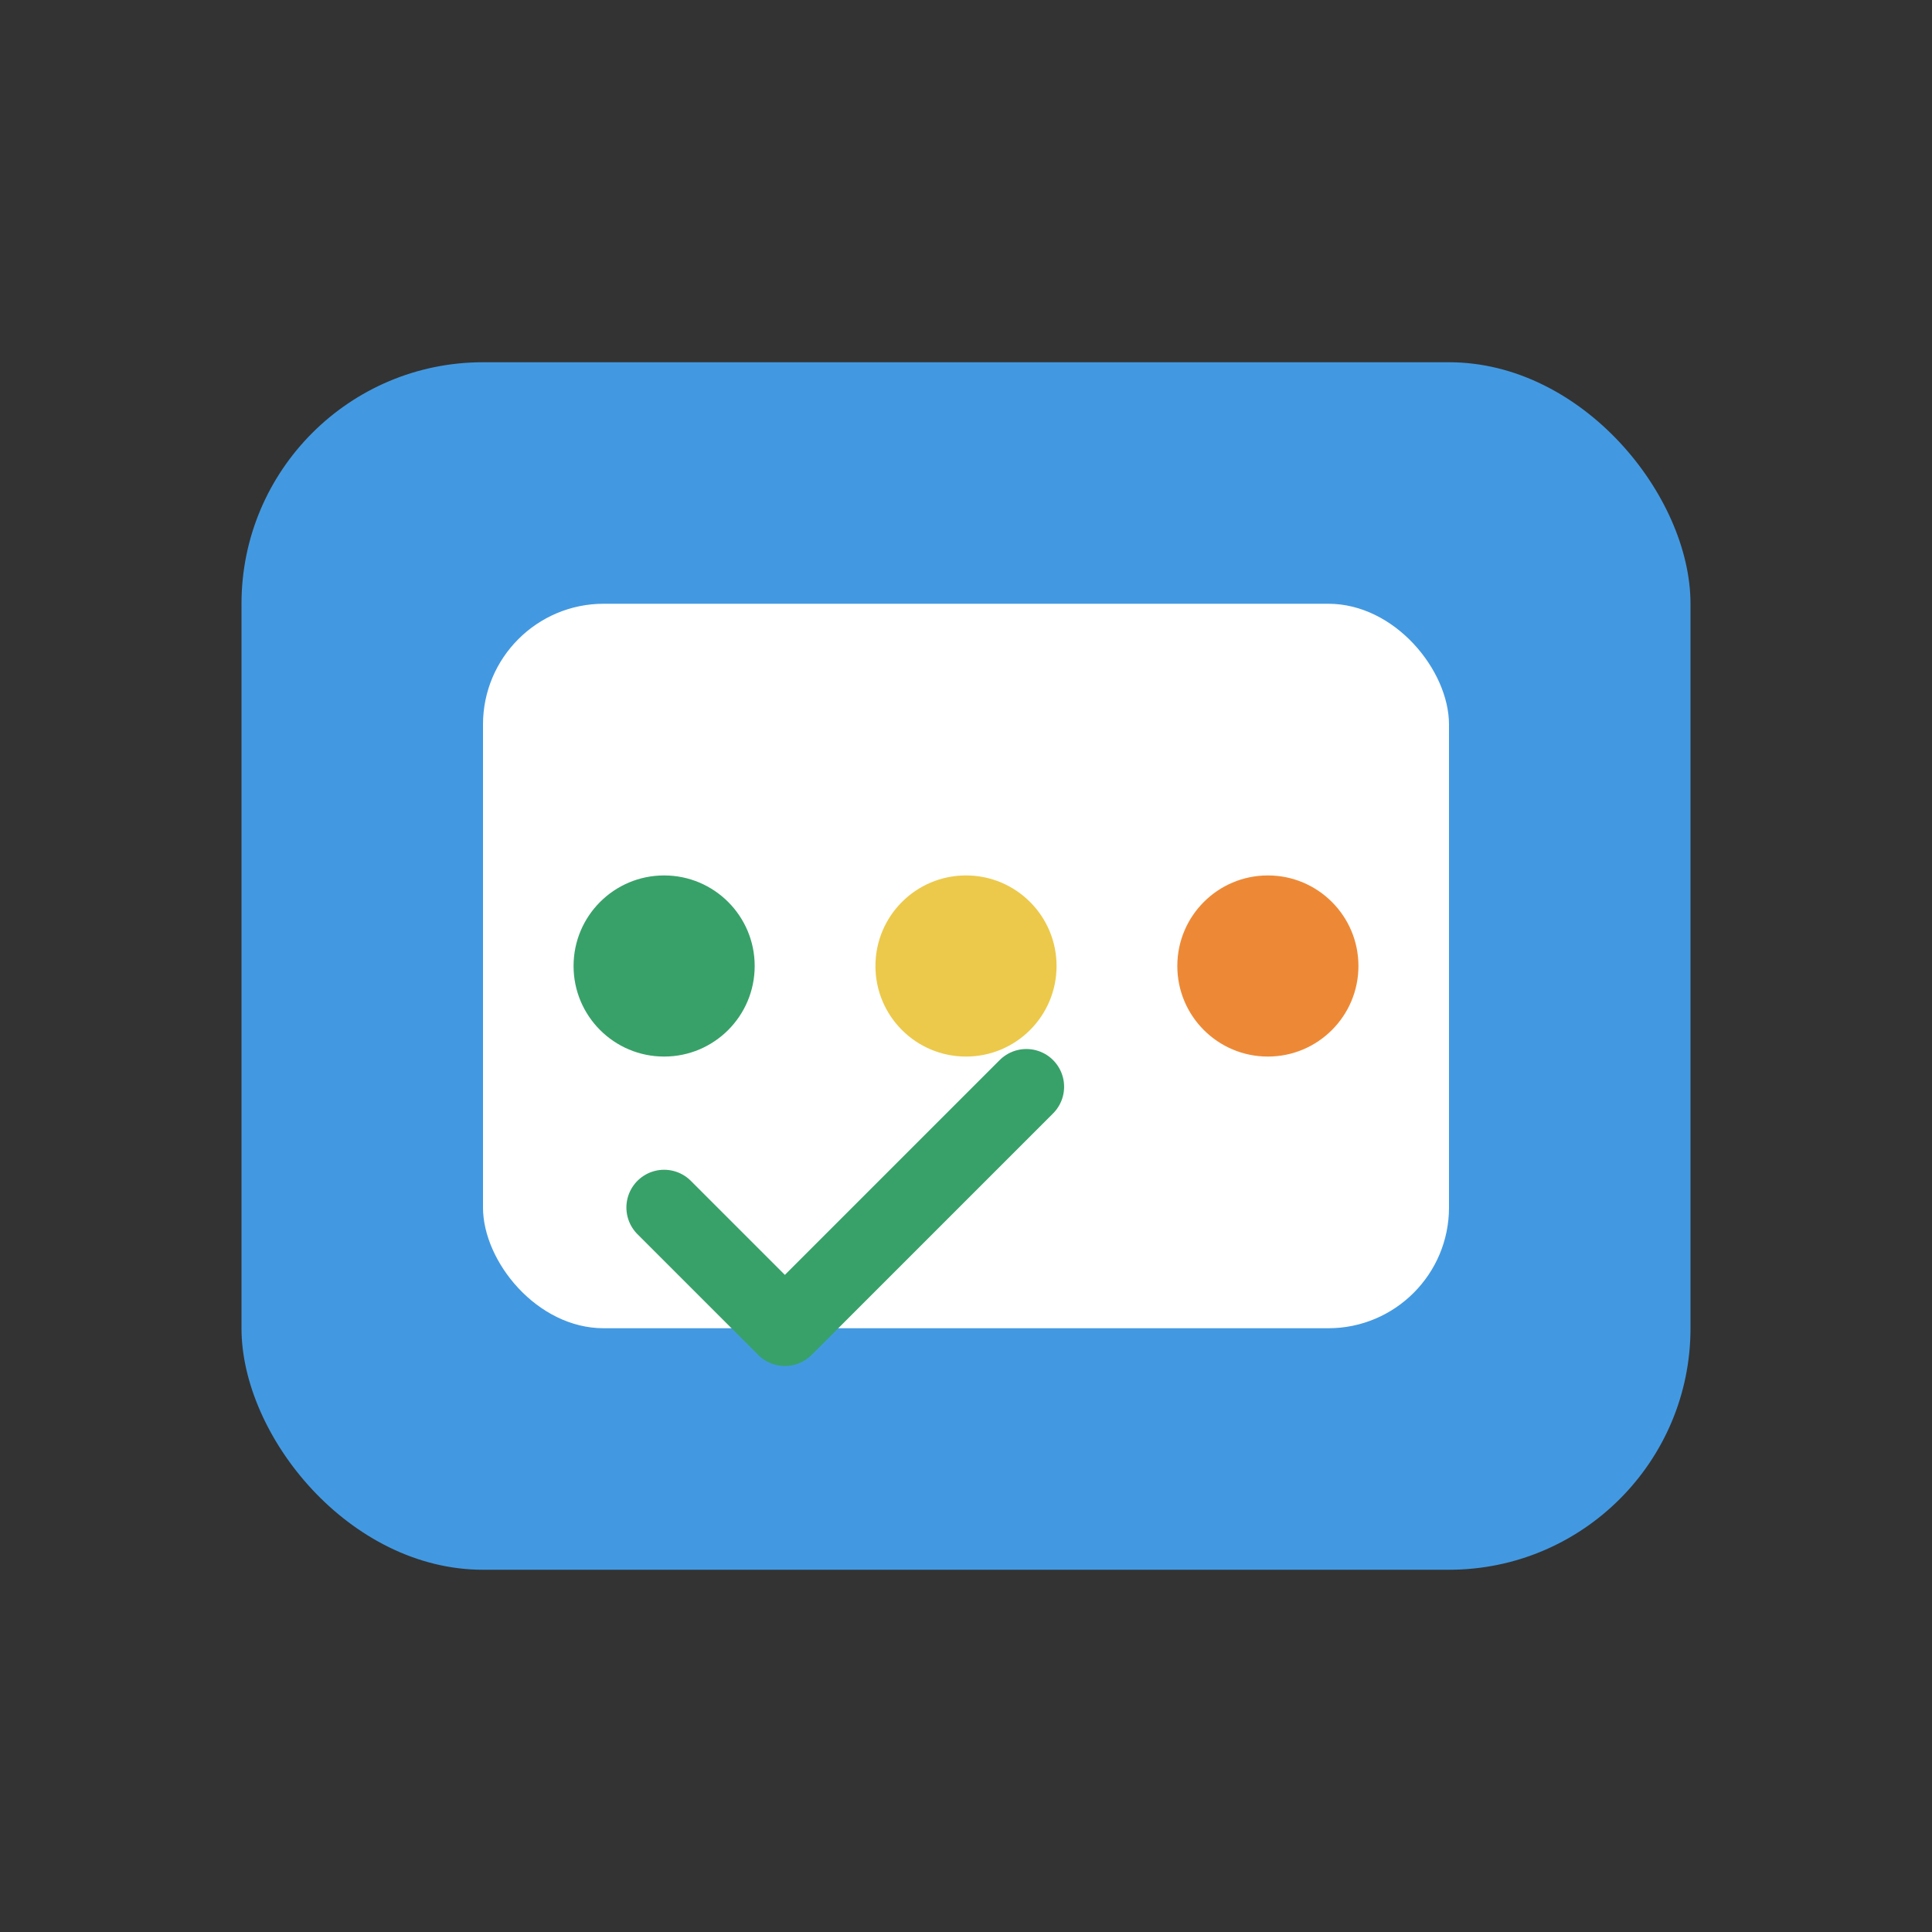 <svg width="64" height="64" viewBox="0 0 64 64" fill="none" xmlns="http://www.w3.org/2000/svg">
  <rect x="0" y="0" width="64" height="64" fill="#333333" stroke="none"/>
  <rect x="8" y="12" width="48" height="40" rx="8" fill="#4299e1"/>
  <rect x="16" y="20" width="32" height="24" rx="4" fill="#fff"/>
  <circle cx="22" cy="32" r="3" fill="#38a169"/>
  <circle cx="32" cy="32" r="3" fill="#ecc94b"/>
  <circle cx="42" cy="32" r="3" fill="#ed8936"/>
  <path d="M22 40l4 4 8-8" stroke="#38a169" stroke-width="2.5" stroke-linecap="round" stroke-linejoin="round"/>
</svg> 